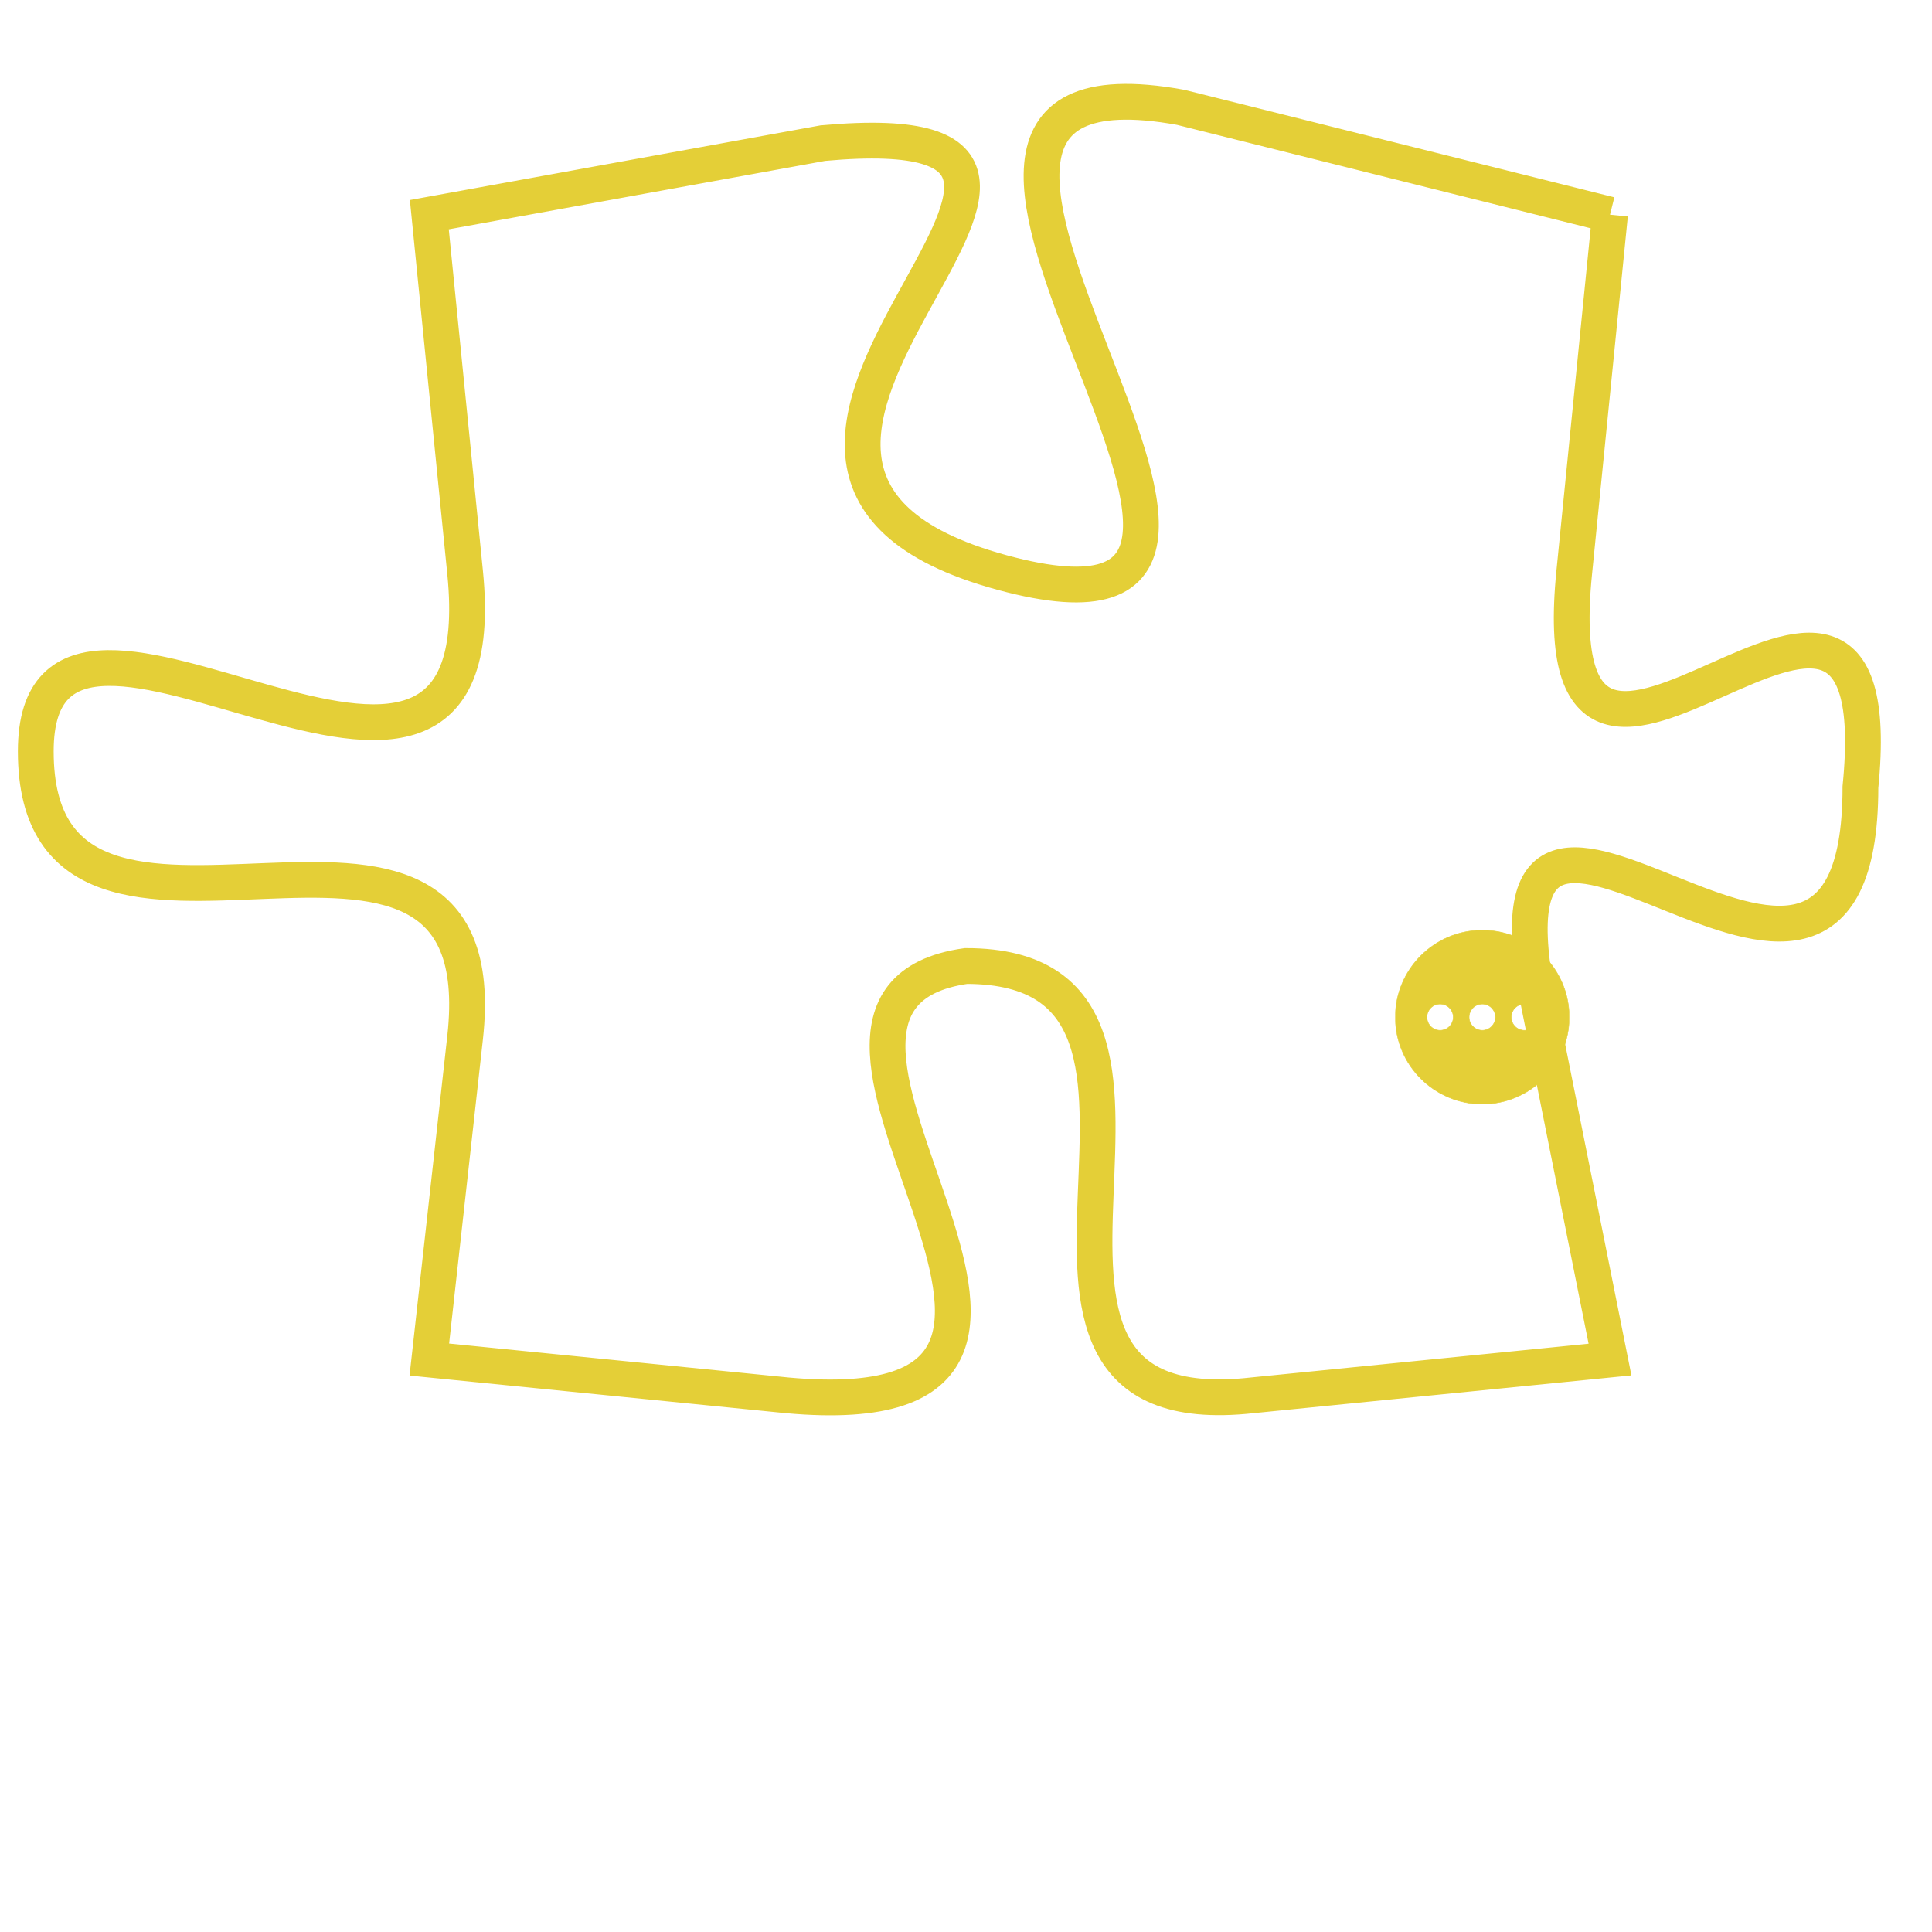 <svg version="1.1" xmlns="http://www.w3.org/2000/svg" xmlns:xlink="http://www.w3.org/1999/xlink" fill="transparent" x="0" y="0" width="350" height="350" preserveAspectRatio="xMinYMin slice"><style type="text/css">.links{fill:transparent;stroke: #E4CF37;}.links:hover{fill:#63D272; opacity:0.4;}</style><defs><g id="allt"><path id="t1352" d="M1749,320 L1737,317 C1726,315 1743,333 1732,330 C1721,327 1738,317 1727,318 L1716,320 1716,320 L1717,330 C1718,340 1705,328 1705,335 C1705,343 1718,334 1717,343 L1716,352 1716,352 L1726,353 C1737,354 1724,342 1731,341 C1739,341 1730,354 1739,353 L1749,352 1749,352 L1747,342 C1745,332 1756,346 1756,336 C1757,326 1747,340 1748,330 L1749,320"/></g><clipPath id="c" clipRule="evenodd" fill="transparent"><use href="#t1352"/></clipPath></defs><svg viewBox="1704 314 54 41" preserveAspectRatio="xMinYMin meet"><svg width="4380" height="2430"><g><image crossorigin="anonymous" x="0" y="0" href="https://nftpuzzle.license-token.com/assets/completepuzzle.svg" width="100%" height="100%" /><g class="links"><use href="#t1352"/></g></g></svg><svg x="1743" y="340" height="9%" width="9%" viewBox="0 0 330 330"><g><a xlink:href="https://nftpuzzle.license-token.com/" class="links"><title>See the most innovative NFT based token software licensing project</title><path fill="#E4CF37" id="more" d="M165,0C74.019,0,0,74.019,0,165s74.019,165,165,165s165-74.019,165-165S255.981,0,165,0z M85,190 c-13.785,0-25-11.215-25-25s11.215-25,25-25s25,11.215,25,25S98.785,190,85,190z M165,190c-13.785,0-25-11.215-25-25 s11.215-25,25-25s25,11.215,25,25S178.785,190,165,190z M245,190c-13.785,0-25-11.215-25-25s11.215-25,25-25 c13.785,0,25,11.215,25,25S258.785,190,245,190z"></path></a></g></svg></svg></svg>